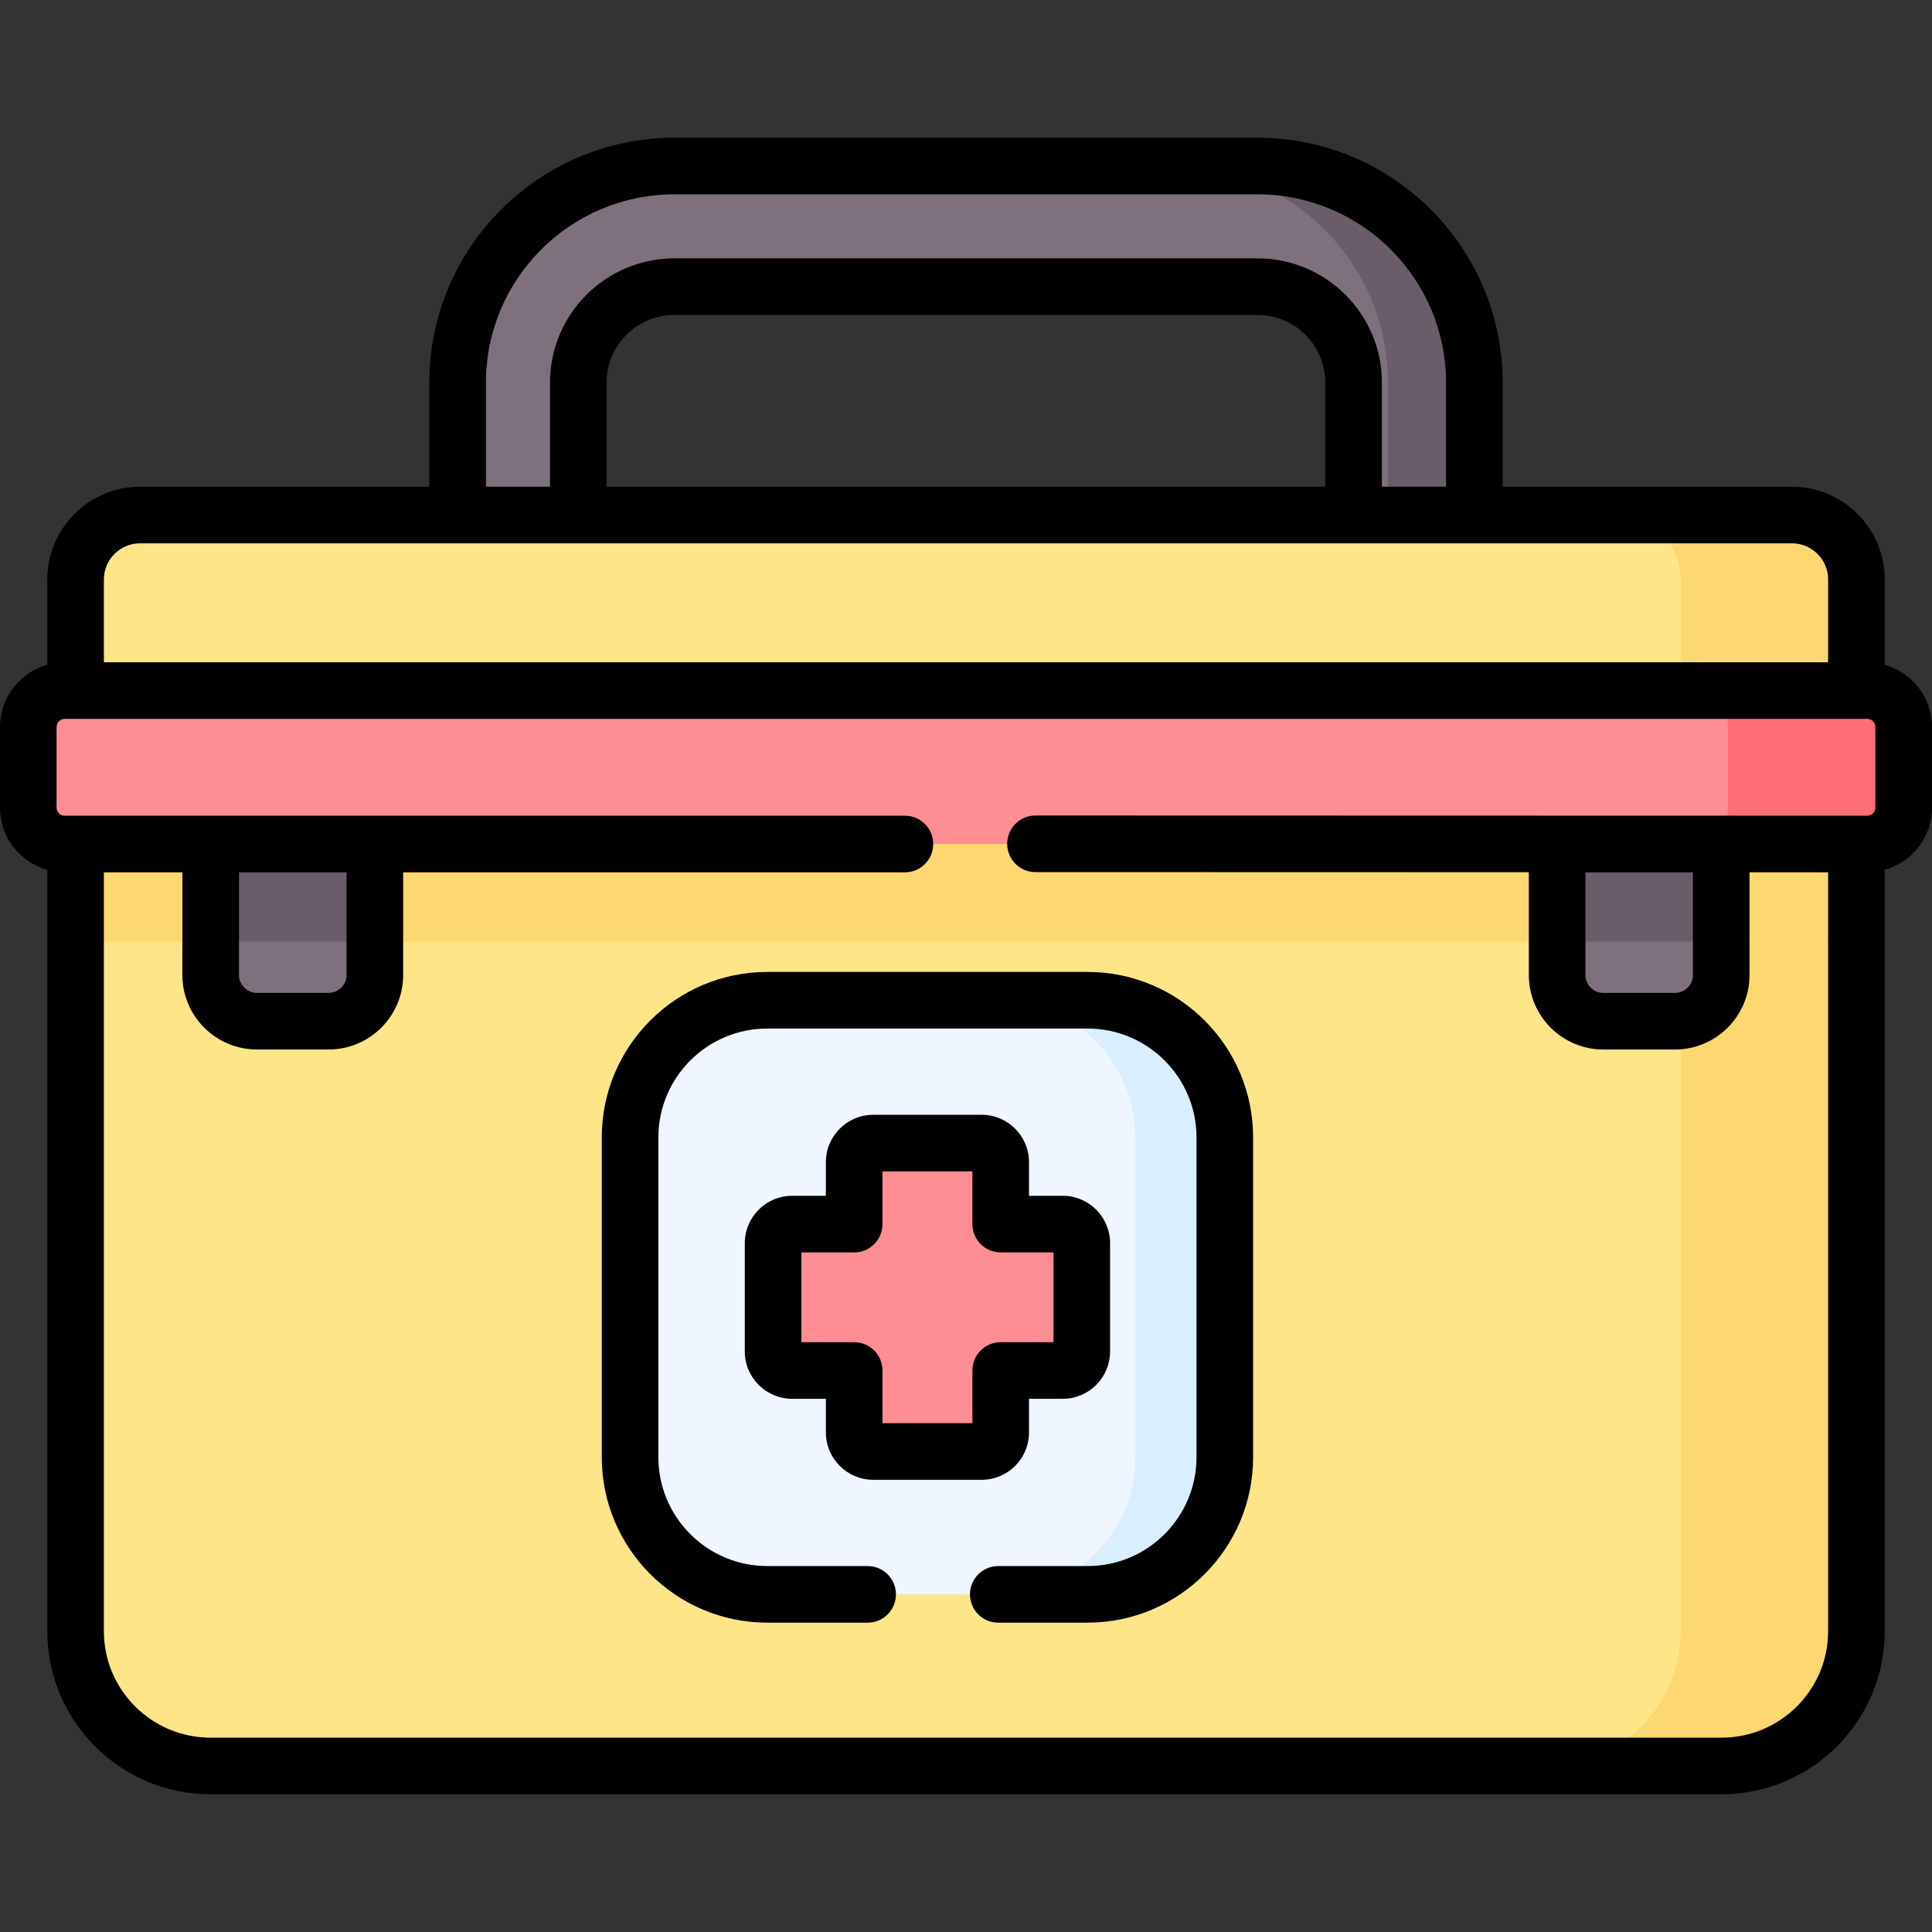 <svg id="Layer_1" enable-background="new 0 0 512 512" height="512" viewBox="0 0 512 512" width="512" xmlns="http://www.w3.org/2000/svg"><rect x="0" y="0" width="512" height="512" fill="#333333" stroke="none"/><g><g><path clip-rule="evenodd" d="m20.029 213.708v218.584c0 19.624 16.072 35.709 35.745 35.709h400.452c19.644 0 35.745-16.084 35.745-35.709v-218.584c-94.252 0-377.718 0-471.942 0z" fill="#fde588" fill-rule="evenodd"/></g><g><path clip-rule="evenodd" d="m55.831 258.393c0 6.74 5.528 12.233 12.246 12.233h19.021c6.718 0 12.246-5.494 12.246-12.233v-44.717h-43.513z" fill="#7e707d" fill-rule="evenodd"/></g><g><path clip-rule="evenodd" d="m412.657 258.393c0 6.74 5.499 12.233 12.217 12.233h19.021c6.747 0 12.246-5.494 12.246-12.233v-41.717h-43.484z" fill="#7e707d" fill-rule="evenodd"/></g><g><path clip-rule="evenodd" d="m358.714 101.372v45.11h32.003v-45.11c0-31.66-25.767-57.372-57.458-57.372h-154.546c-31.691 0-57.43 25.712-57.43 57.372v45.11h31.975v-45.11c0-14.017 11.424-25.401 25.455-25.401h154.545c14.032 0 25.456 11.383 25.456 25.401z" fill="#7e707d" fill-rule="evenodd"/></g><g><path clip-rule="evenodd" d="m20.029 223.675h35.802v25.854h-35.802z" fill="#fdd76f" fill-rule="evenodd"/></g><g><path clip-rule="evenodd" d="m99.343 223.675h313.314v25.854h-313.314z" fill="#fdd76f" fill-rule="evenodd"/></g><g><path clip-rule="evenodd" d="m456.141 223.675h35.83v25.854h-35.83z" fill="#fdd76f" fill-rule="evenodd"/></g><g><path clip-rule="evenodd" d="m367.813 101.372v35.114h22.904v-35.114c0-31.66-25.767-57.372-57.458-57.372h-22.904c31.691 0 57.458 25.712 57.458 57.372z" fill="#6a5c69" fill-rule="evenodd"/></g><g><path clip-rule="evenodd" d="m445.426 270.541v161.75c0 19.624-16.072 35.709-35.745 35.709h46.545c19.644 0 35.745-16.084 35.745-35.709v-182.762h-35.83v8.863c0 6.231-4.677 11.385-10.715 12.149z" fill="#fdd76f" fill-rule="evenodd"/></g><g><path clip-rule="evenodd" d="m20.029 193.007h471.942v-39.446c0-9.401-7.71-17.076-17.093-17.076h-84.161-32.003-205.456-31.975-84.161c-9.411 0-17.093 7.674-17.093 17.076z" fill="#fde588" fill-rule="evenodd"/></g><g><path clip-rule="evenodd" d="m445.426 153.561v29.45h46.545v-29.45c0-9.401-7.71-17.076-17.093-17.076h-46.545c9.411 0 17.093 7.675 17.093 17.076z" fill="#fdd76f" fill-rule="evenodd"/></g><g><path clip-rule="evenodd" d="m99.343 223.675h313.314 43.484 35.83 2.863c5.301 0 9.666-4.333 9.666-9.628v-21.38c0-5.324-4.365-9.656-9.666-9.656h-2.863-471.942-2.891c-5.301 0-9.638 4.333-9.638 9.656v21.38c0 5.295 4.337 9.628 9.638 9.628h2.891 35.802z" fill="#fe8d94" fill-rule="evenodd"/></g><g><path clip-rule="evenodd" d="m457.955 193.206v20.842c0 5.295-4.337 9.628-9.638 9.628h7.824 35.83 2.863c5.301 0 9.666-4.333 9.666-9.628v-21.38c0-5.324-4.365-9.656-9.666-9.656h-2.863-43.654c5.301 0 9.638 4.333 9.638 9.656z" fill="#ff6d75" fill-rule="evenodd"/></g><g><path clip-rule="evenodd" d="m55.831 223.675h43.512v25.854h-43.512z" fill="#6a5c69" fill-rule="evenodd"/></g><g><path clip-rule="evenodd" d="m412.657 223.675v25.854h43.484v-25.854h-7.824z" fill="#6a5c69" fill-rule="evenodd"/></g><g><path clip-rule="evenodd" d="m203.346 265.076c-20.013 0-36.369 16.339-36.369 36.332v84.783c0 19.992 16.356 36.332 36.369 36.332h84.87c20.013 0 36.369-16.339 36.369-36.332v-84.783c0-19.992-16.356-36.332-36.369-36.332zm1.531 93.08v-28.714c0-2.775 2.268-5.041 5.046-5.041h16.441v-16.424c0-2.775 2.268-5.041 5.046-5.041h28.743c2.778 0 5.046 2.265 5.046 5.041v16.424h16.441c2.778 0 5.046 2.265 5.046 5.041v28.714c0 2.775-2.268 5.041-5.046 5.041h-16.441v16.424c0 2.775-2.268 5.041-5.046 5.041h-28.743c-2.778 0-5.046-2.265-5.046-5.041v-16.424h-16.441c-2.778-.001-5.046-2.266-5.046-5.041z" fill="#eff6ff" fill-rule="evenodd"/></g><g><path clip-rule="evenodd" d="m204.877 329.442v28.714c0 2.775 2.268 5.041 5.046 5.041h16.441v16.424c0 2.775 2.268 5.041 5.046 5.041h28.743c2.778 0 5.046-2.265 5.046-5.041v-16.424h16.441c2.778 0 5.046-2.265 5.046-5.041v-28.714c0-2.775-2.268-5.041-5.046-5.041h-16.441v-16.424c0-2.775-2.268-5.041-5.046-5.041h-28.743c-2.778 0-5.046 2.265-5.046 5.041v16.424h-16.441c-2.778 0-5.046 2.266-5.046 5.041z" fill="#fe8d94" fill-rule="evenodd"/></g><g><path clip-rule="evenodd" d="m264.518 265.076c20.013 0 36.369 16.339 36.369 36.332v84.783c0 19.964-16.356 36.303-36.34 36.332h23.669c20.013 0 36.369-16.339 36.369-36.332v-84.783c0-19.992-16.356-36.332-36.369-36.332z" fill="#d9eeff" fill-rule="evenodd"/></g><g><path d="m499.471 176.165v-22.604c0-13.551-11.032-24.576-24.593-24.576h-76.661v-27.614c0-35.771-29.14-64.872-64.958-64.872h-154.546c-35.803 0-64.93 29.101-64.93 64.872v27.614h-76.661c-13.561 0-24.593 11.024-24.593 24.576v22.598c-7.215 2.023-12.529 8.649-12.529 16.508v21.38c0 7.847 5.314 14.462 12.529 16.481v201.763c0 23.825 19.399 43.208 43.245 43.208h400.452c23.845 0 43.245-19.383 43.245-43.208v-201.768c7.217-2.026 12.529-8.636 12.529-16.475v-21.38c0-7.853-5.312-14.474-12.529-16.503zm-370.688-74.793c0-27.5 22.398-49.872 49.93-49.872h154.545c27.547 0 49.958 22.372 49.958 49.872v27.614h-17.003v-27.614c0-18.142-14.784-32.901-32.956-32.901h-154.544c-18.172 0-32.956 14.759-32.956 32.901v27.614h-16.975v-27.614zm31.975 27.613v-27.614c0-9.871 8.055-17.901 17.956-17.901h154.545c9.901 0 17.956 8.03 17.956 17.901v27.614zm-123.636 15h437.756c5.29 0 9.593 4.295 9.593 9.576v21.95h-456.942v-21.95c0-5.28 4.304-9.576 9.593-9.576zm459.878 70.062c0 1.153-.992 2.128-2.164 2.128l-220.423-.057c-.001 0-.001 0-.002 0-4.141 0-7.499 3.357-7.5 7.498-.001 4.142 3.356 7.501 7.498 7.502l130.748.034v27.241c0 10.881 8.845 19.733 19.717 19.733h19.021c10.888 0 19.746-8.852 19.746-19.733v-27.226l20.83.005v201.119c0 15.554-12.671 28.208-28.245 28.208h-400.452c-15.574 0-28.245-12.654-28.245-28.208v-201.116h20.802v27.218c0 10.881 8.858 19.733 19.746 19.733h19.021c10.888 0 19.746-8.852 19.746-19.733v-27.218h132.969c4.142 0 7.5-3.358 7.5-7.5s-3.358-7.5-7.5-7.5h-222.675c-1.159 0-2.138-.975-2.138-2.128v-21.38c0-1.169.979-2.156 2.138-2.156h477.696c1.174 0 2.166.987 2.166 2.156zm-48.359 17.128v27.218c0 2.61-2.129 4.733-4.746 4.733h-19.021c-2.601 0-4.717-2.123-4.717-4.733v-27.218zm-385.31 27.218v-27.218h28.512v27.218c0 2.565-2.173 4.733-4.746 4.733h-19.02c-2.573 0-4.746-2.168-4.746-4.733z"/><path d="m231.409 392.161h28.744c6.917 0 12.545-5.625 12.545-12.541v-8.924h8.941c6.917 0 12.545-5.625 12.545-12.541v-28.714c0-6.915-5.628-12.541-12.545-12.541h-8.941v-8.924c0-6.915-5.628-12.541-12.545-12.541h-28.744c-6.917 0-12.545 5.625-12.545 12.541v8.924h-8.941c-6.918 0-12.546 5.625-12.546 12.541v28.714c0 6.915 5.628 12.541 12.546 12.541h8.941v8.924c0 6.916 5.628 12.541 12.545 12.541zm-19.032-36.465v-23.795h13.987c4.142 0 7.5-3.358 7.5-7.5v-13.965h23.834v13.965c0 4.142 3.358 7.5 7.5 7.5h13.987v23.795h-13.987c-4.142 0-7.5 3.358-7.5 7.5v13.965h-23.834v-13.965c0-4.142-3.358-7.5-7.5-7.5z"/><path d="m159.478 301.407v84.783c0 24.169 19.679 43.832 43.869 43.832h26.589c4.142 0 7.5-3.358 7.5-7.5s-3.358-7.5-7.5-7.5h-26.589c-15.918 0-28.869-12.934-28.869-28.832v-84.783c0-15.898 12.951-28.832 28.869-28.832h84.87c15.918 0 28.869 12.934 28.869 28.832v84.783c0 15.898-12.95 28.832-28.869 28.832h-23.669c-4.142 0-7.5 3.358-7.5 7.5s3.358 7.5 7.5 7.5h23.669c24.189 0 43.869-19.663 43.869-43.832v-84.783c0-24.169-19.679-43.832-43.869-43.832h-84.87c-24.19.001-43.869 19.663-43.869 43.832z"/></g></g></svg>